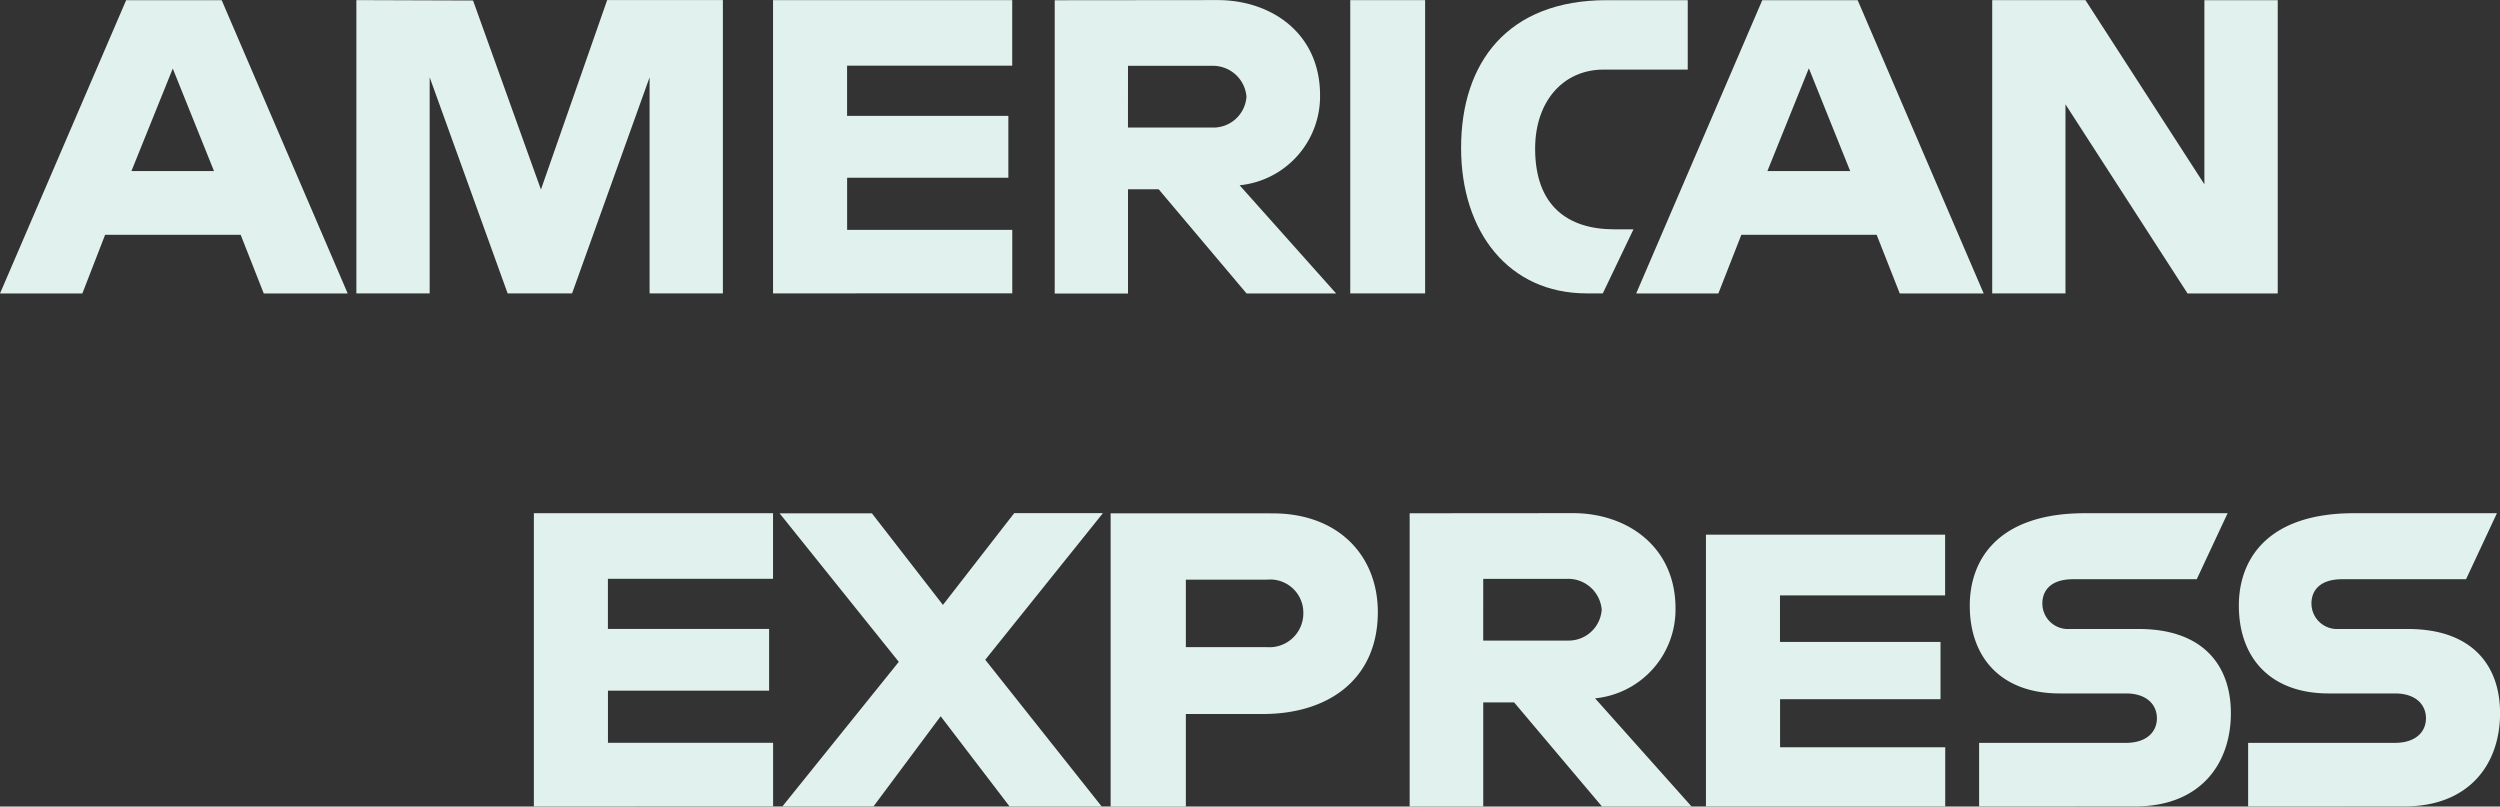 <svg xmlns="http://www.w3.org/2000/svg" width="202.03" height="65.177" viewBox="0 0 202.03 65.177">
  <rect x="0" y="0" width="202.03" height="65.177" fill="#333333" stroke="none"/>
  <g id="AmericanExpress" transform="translate(-14.054 -85.495)">
    <g id="Layer_1" data-name="Layer 1">
      <g id="layer1" transform="translate(14.054 85.495)">
        <path id="path3046" d="M40.733,185.82l-10.193,23.7h6.654l1.841-4.745H49.988l1.868,4.745h6.783l-10.184-23.7Zm3.769,5.522,3.332,8.284H41.161Z" transform="translate(-30.54 -185.802)" fill="#e1f2ee"/>
        <path id="path3048" d="M93.12,209.505v-23.7l9.429.032,5.486,15.278,5.352-15.311h9.351v23.7h-5.923v-17.46l-6.263,17.46h-5.209l-6.3-17.46v17.46Z" transform="translate(-64.321 -185.796)" fill="#e1f2ee"/>
        <path id="path3050" d="M166.29,209.505v-23.7h19.328v5.3H172.273v4.054h13.033v5H172.277v4.211h13.346v5.131Z" transform="translate(-103.819 -185.796)" fill="#e1f2ee"/>
        <path id="path3052" d="M215.75,185.8v23.7h5.923v-8.426h2.476l7.105,8.422h7.239l-7.8-8.744a7.22,7.22,0,0,0,6.5-7.28c0-4.984-3.912-7.685-8.284-7.685Zm5.923,5.3h6.774a2.716,2.716,0,0,1,2.8,2.494,2.675,2.675,0,0,1-2.715,2.494h-6.862Z" transform="translate(-130.517 -185.78)" fill="#e1f2ee"/>
        <path id="path3054" d="M273.7,209.505H267.65v-23.7H273.7Z" transform="translate(-158.533 -185.796)" fill="#e1f2ee"/>
        <path id="path3056" d="M298.564,209.505h-1.3c-6.318,0-10.152-4.979-10.152-11.753,0-6.94,3.792-11.942,11.767-11.942h6.549v5.61h-6.811c-3.221,0-5.522,2.526-5.522,6.392,0,4.6,2.619,6.516,6.392,6.516h1.555Z" transform="translate(-169.038 -185.796)" fill="#e1f2ee"/>
        <path id="path3058" d="M328.049,185.82l-10.189,23.7H324.5l1.859-4.745h10.934l1.868,4.745h6.783l-10.184-23.7Zm3.774,5.522,3.332,8.284h-6.691l3.341-8.284Z" transform="translate(-185.637 -185.802)" fill="#e1f2ee"/>
        <path id="path3060" d="M380.38,209.505v-23.7h7.533l9.613,14.887V185.81h5.927v23.7h-7.289L386.3,194.227v15.278Z" transform="translate(-219.385 -185.796)" fill="#e1f2ee"/>
        <path id="path3062" d="M124.29,299.605v-23.7h19.328v5.3H130.273v4.054H143.3v4.989H130.277v4.211h13.346v5.14Z" transform="translate(-81.147 -234.433)" fill="#e1f2ee"/>
        <path id="path3064" d="M330.11,301.635V279.67h19.328v4.91H336.093v3.76h12.973v4.625H336.1v3.884h13.346v4.786Z" transform="translate(-192.249 -236.462)" fill="#e1f2ee"/>
        <path id="path3066" d="M167.661,299.589l9.411-11.689-9.632-12h7.46l5.739,7.4,5.762-7.418h7.17l-9.512,11.85,9.411,11.859h-7.441l-5.573-7.294-5.435,7.294Z" transform="translate(-104.439 -234.416)" fill="#e1f2ee"/>
        <path id="path3068" d="M225.57,275.92v23.7h6.079v-7.483h6.236c5.278,0,9.278-2.8,9.278-8.242,0-4.51-3.139-7.971-8.5-7.971Zm6.079,5.361h6.567a2.676,2.676,0,0,1,2.927,2.729,2.735,2.735,0,0,1-2.945,2.724h-6.549v-5.453Z" transform="translate(-135.818 -234.438)" fill="#e1f2ee"/>
        <path id="path3072" d="M278.08,275.894v23.7h5.946v-8.417h2.494l7.105,8.417h7.239l-7.8-8.744a7.211,7.211,0,0,0,6.5-7.276c0-4.988-3.912-7.69-8.284-7.69Zm5.946,5.3H290.8a2.716,2.716,0,0,1,2.8,2.494,2.675,2.675,0,0,1-2.715,2.494h-6.862Z" transform="translate(-164.163 -234.416)" fill="#e1f2ee"/>
        <path id="path3074" d="M377.195,299.605v-5.14h11.855c1.753,0,2.513-.948,2.513-1.988s-.755-2.006-2.513-2.006h-5.357c-4.657,0-7.253-2.835-7.253-7.1,0-3.8,2.375-7.464,9.3-7.464h11.537l-2.494,5.334H384.8c-1.91,0-2.494,1-2.494,1.956a2.062,2.062,0,0,0,2.181,2.066H390.1c5.191,0,7.441,2.945,7.441,6.8,0,4.142-2.508,7.538-7.727,7.538Z" transform="translate(-217.259 -234.433)" fill="#e1f2ee"/>
        <path id="path3076" d="M424.44,299.605v-5.14h11.855c1.758,0,2.517-.948,2.517-1.988s-.759-2.006-2.517-2.006h-5.357c-4.657,0-7.248-2.835-7.248-7.1,0-3.8,2.375-7.464,9.3-7.464h11.555l-2.494,5.334h-10c-1.905,0-2.494,1-2.494,1.956a2.066,2.066,0,0,0,2.186,2.066h5.61c5.191,0,7.446,2.945,7.446,6.8,0,4.142-2.513,7.538-7.727,7.538Z" transform="translate(-242.764 -234.433)" fill="#e1f2ee"/>
      </g>
    </g>
  </g>
</svg>
